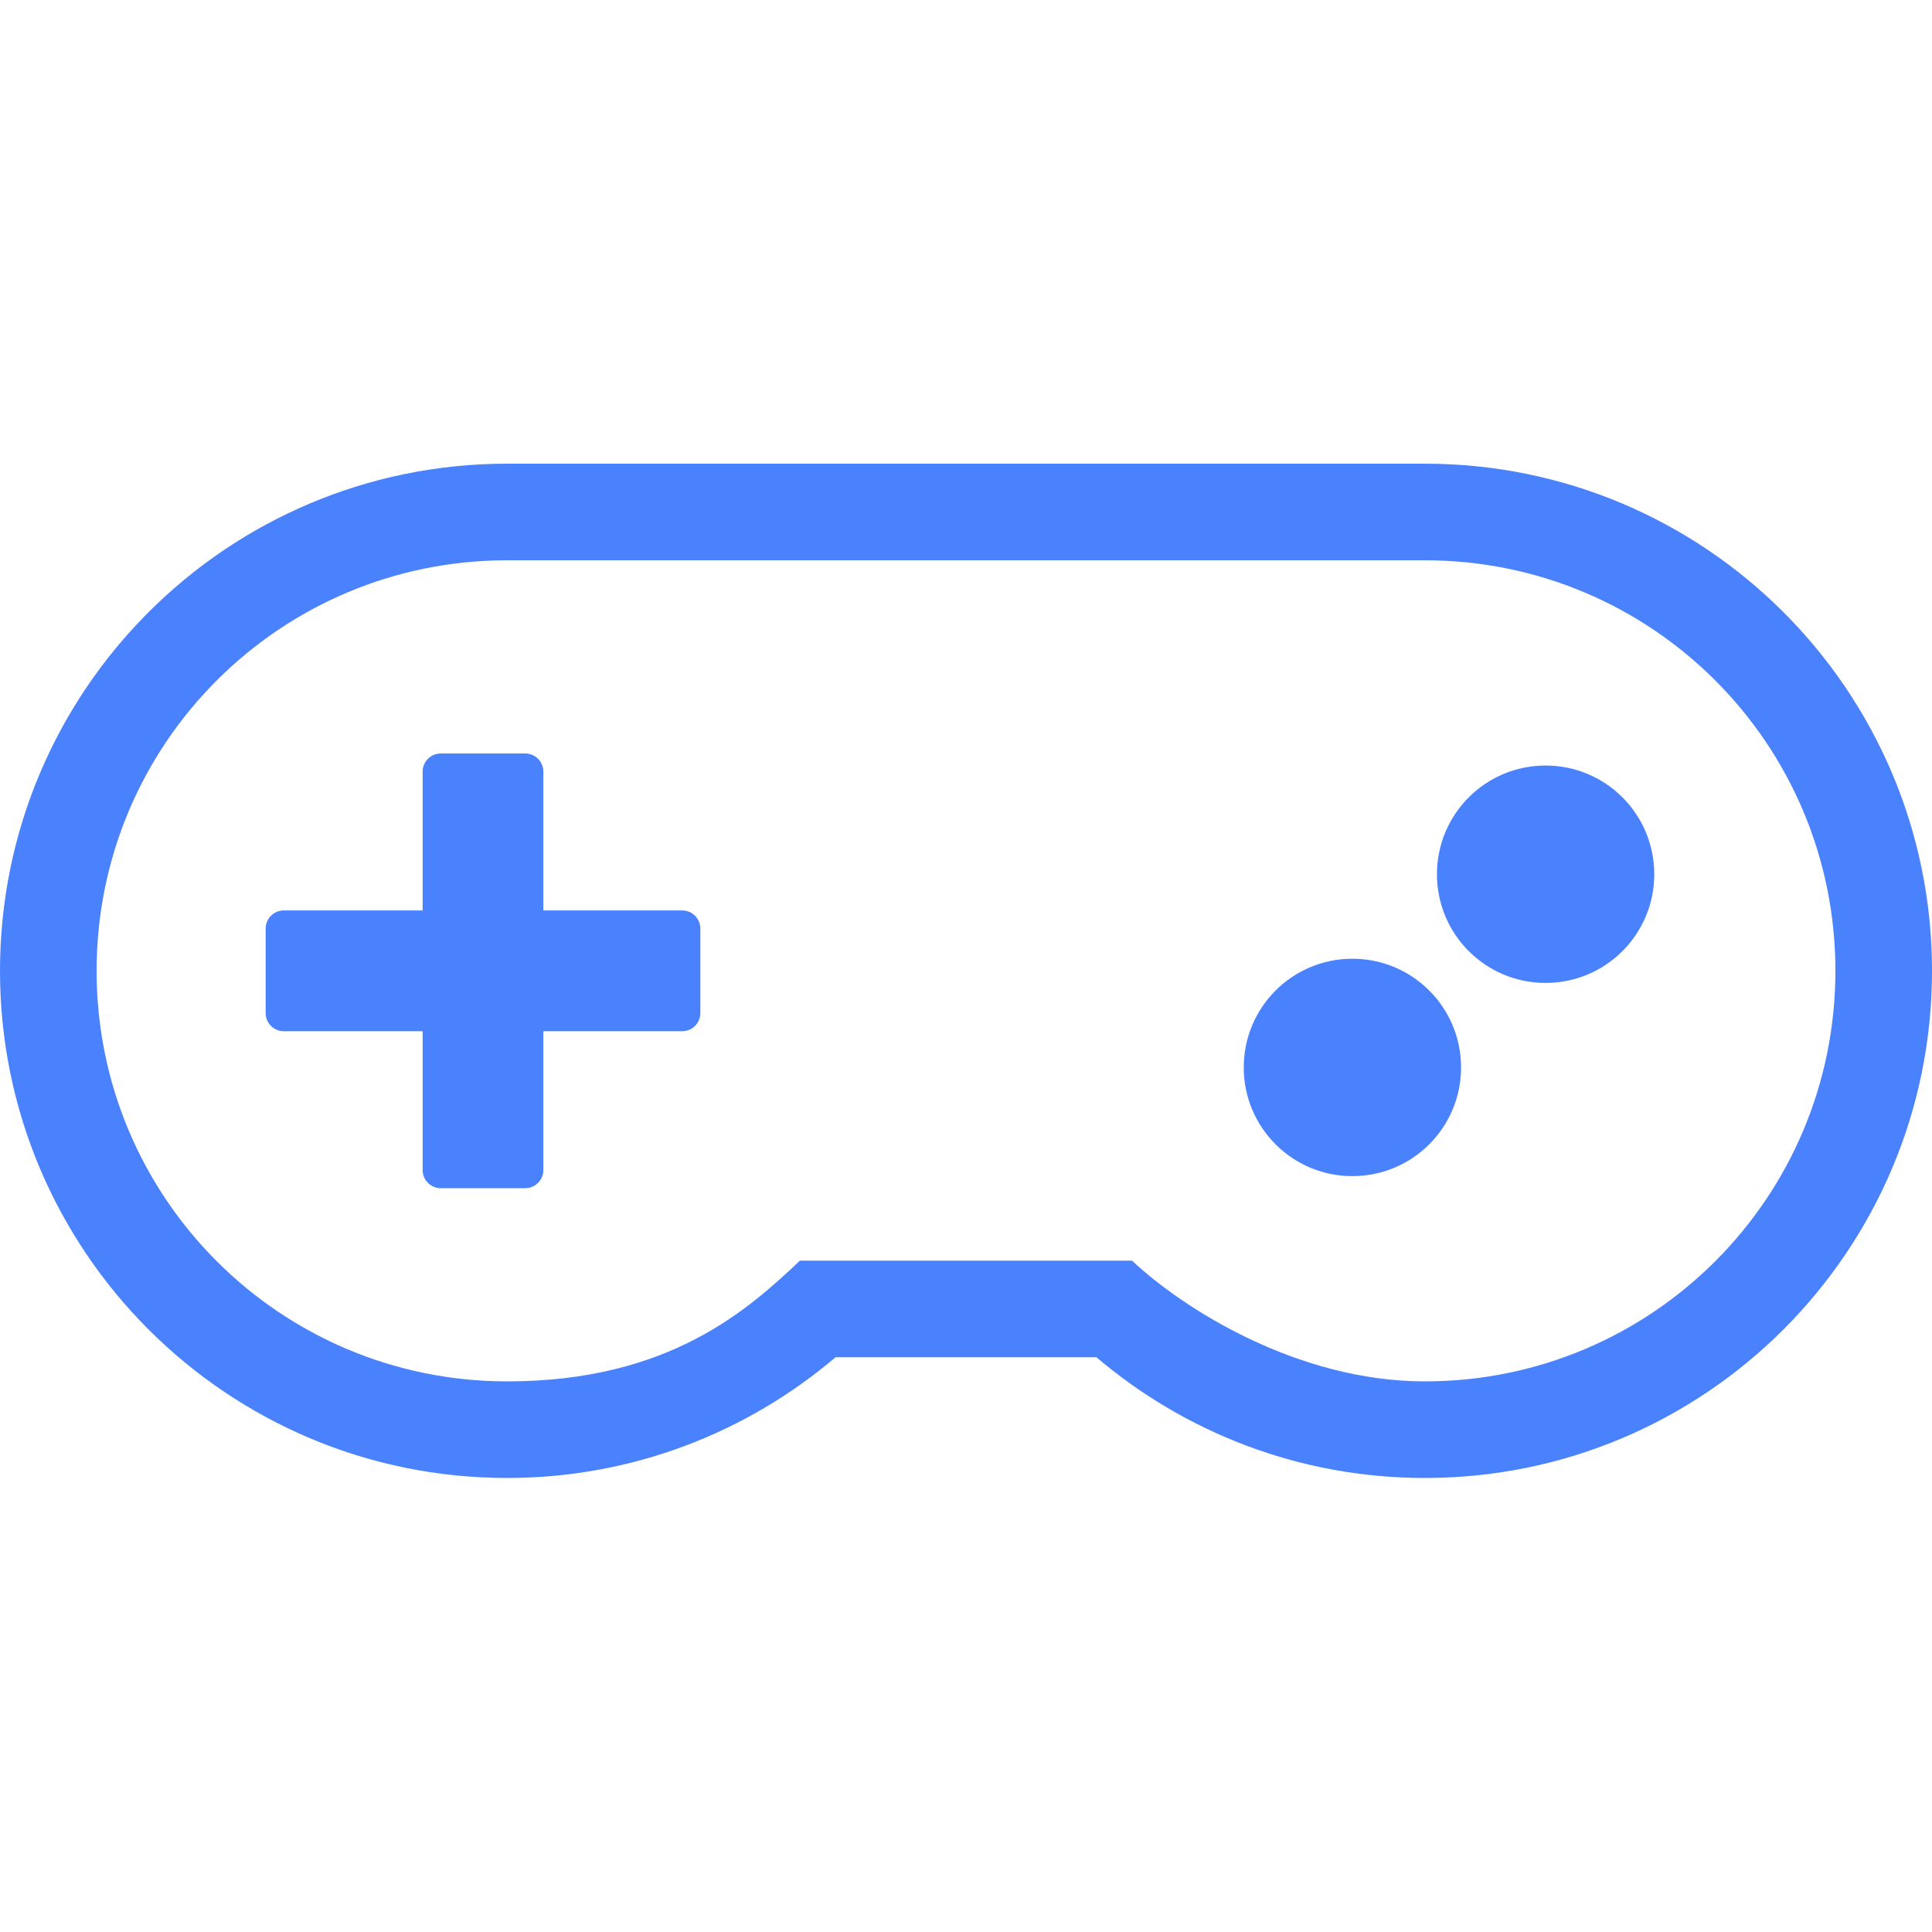 <?xml version="1.0" encoding="UTF-8"?>
<svg width="50px" height="50px" viewBox="0 0 50 50" version="1.1" xmlns="http://www.w3.org/2000/svg" xmlns:xlink="http://www.w3.org/1999/xlink">
    <!-- Generator: Sketch 53.2 (72643) - https://sketchapp.com -->
    <title>AT/ICO/FA-Gamepad@2x</title>
    <desc>Created with Sketch.</desc>
    <g id="AT/ICO/FA-Gamepad" stroke="none" stroke-width="1" fill="none" fill-rule="evenodd">
        <path d="M36.875,14.5 C42.75,14.5 47.5,19.25 47.5,25.125 C47.5,31 42.75,35.75 36.875,35.75 C33.586,35.75 30.625,33.875 29.297,32.625 L20.703,32.625 C19.375,33.875 17.336,35.75 13.125,35.75 C7.25,35.75 2.5,31 2.5,25.125 C2.5,19.25 7.25,14.5 13.125,14.5 L36.875,14.5 L36.875,14.5 Z M36.875,12 L13.125,12 C5.875,12 0,17.875 0,25.125 C0,32.375 5.875,38.25 13.125,38.25 C16.367,38.25 19.336,37.07 21.625,35.125 L28.375,35.125 C30.664,37.07 33.633,38.25 36.875,38.25 C44.125,38.25 50,32.375 50,25.125 C50,17.875 44.125,12 36.875,12 Z M40,19.812 C38.445,19.812 37.188,21.07 37.188,22.625 C37.188,24.18 38.445,25.438 40,25.438 C41.555,25.438 42.812,24.18 42.812,22.625 C42.812,21.07 41.555,19.812 40,19.812 Z M35,24.812 C33.445,24.812 32.188,26.07 32.188,27.625 C32.188,29.18 33.445,30.438 35,30.438 C36.555,30.438 37.812,29.18 37.812,27.625 C37.812,26.07 36.555,24.812 35,24.812 Z M14.062,23.562 L14.062,19.969 C14.062,19.711 13.852,19.5 13.594,19.5 L11.406,19.5 C11.148,19.5 10.938,19.711 10.938,19.969 L10.938,23.562 L7.344,23.562 C7.086,23.562 6.875,23.773 6.875,24.031 L6.875,26.219 C6.875,26.477 7.086,26.688 7.344,26.688 L10.938,26.688 L10.938,30.281 C10.938,30.539 11.148,30.75 11.406,30.75 L13.594,30.75 C13.852,30.75 14.062,30.539 14.062,30.281 L14.062,26.688 L17.656,26.688 C17.914,26.688 18.125,26.477 18.125,26.219 L18.125,24.031 C18.125,23.773 17.914,23.562 17.656,23.562 L14.062,23.562 Z" fill="#4A81FD" fill-rule="nonzero"></path>
    </g>
</svg>